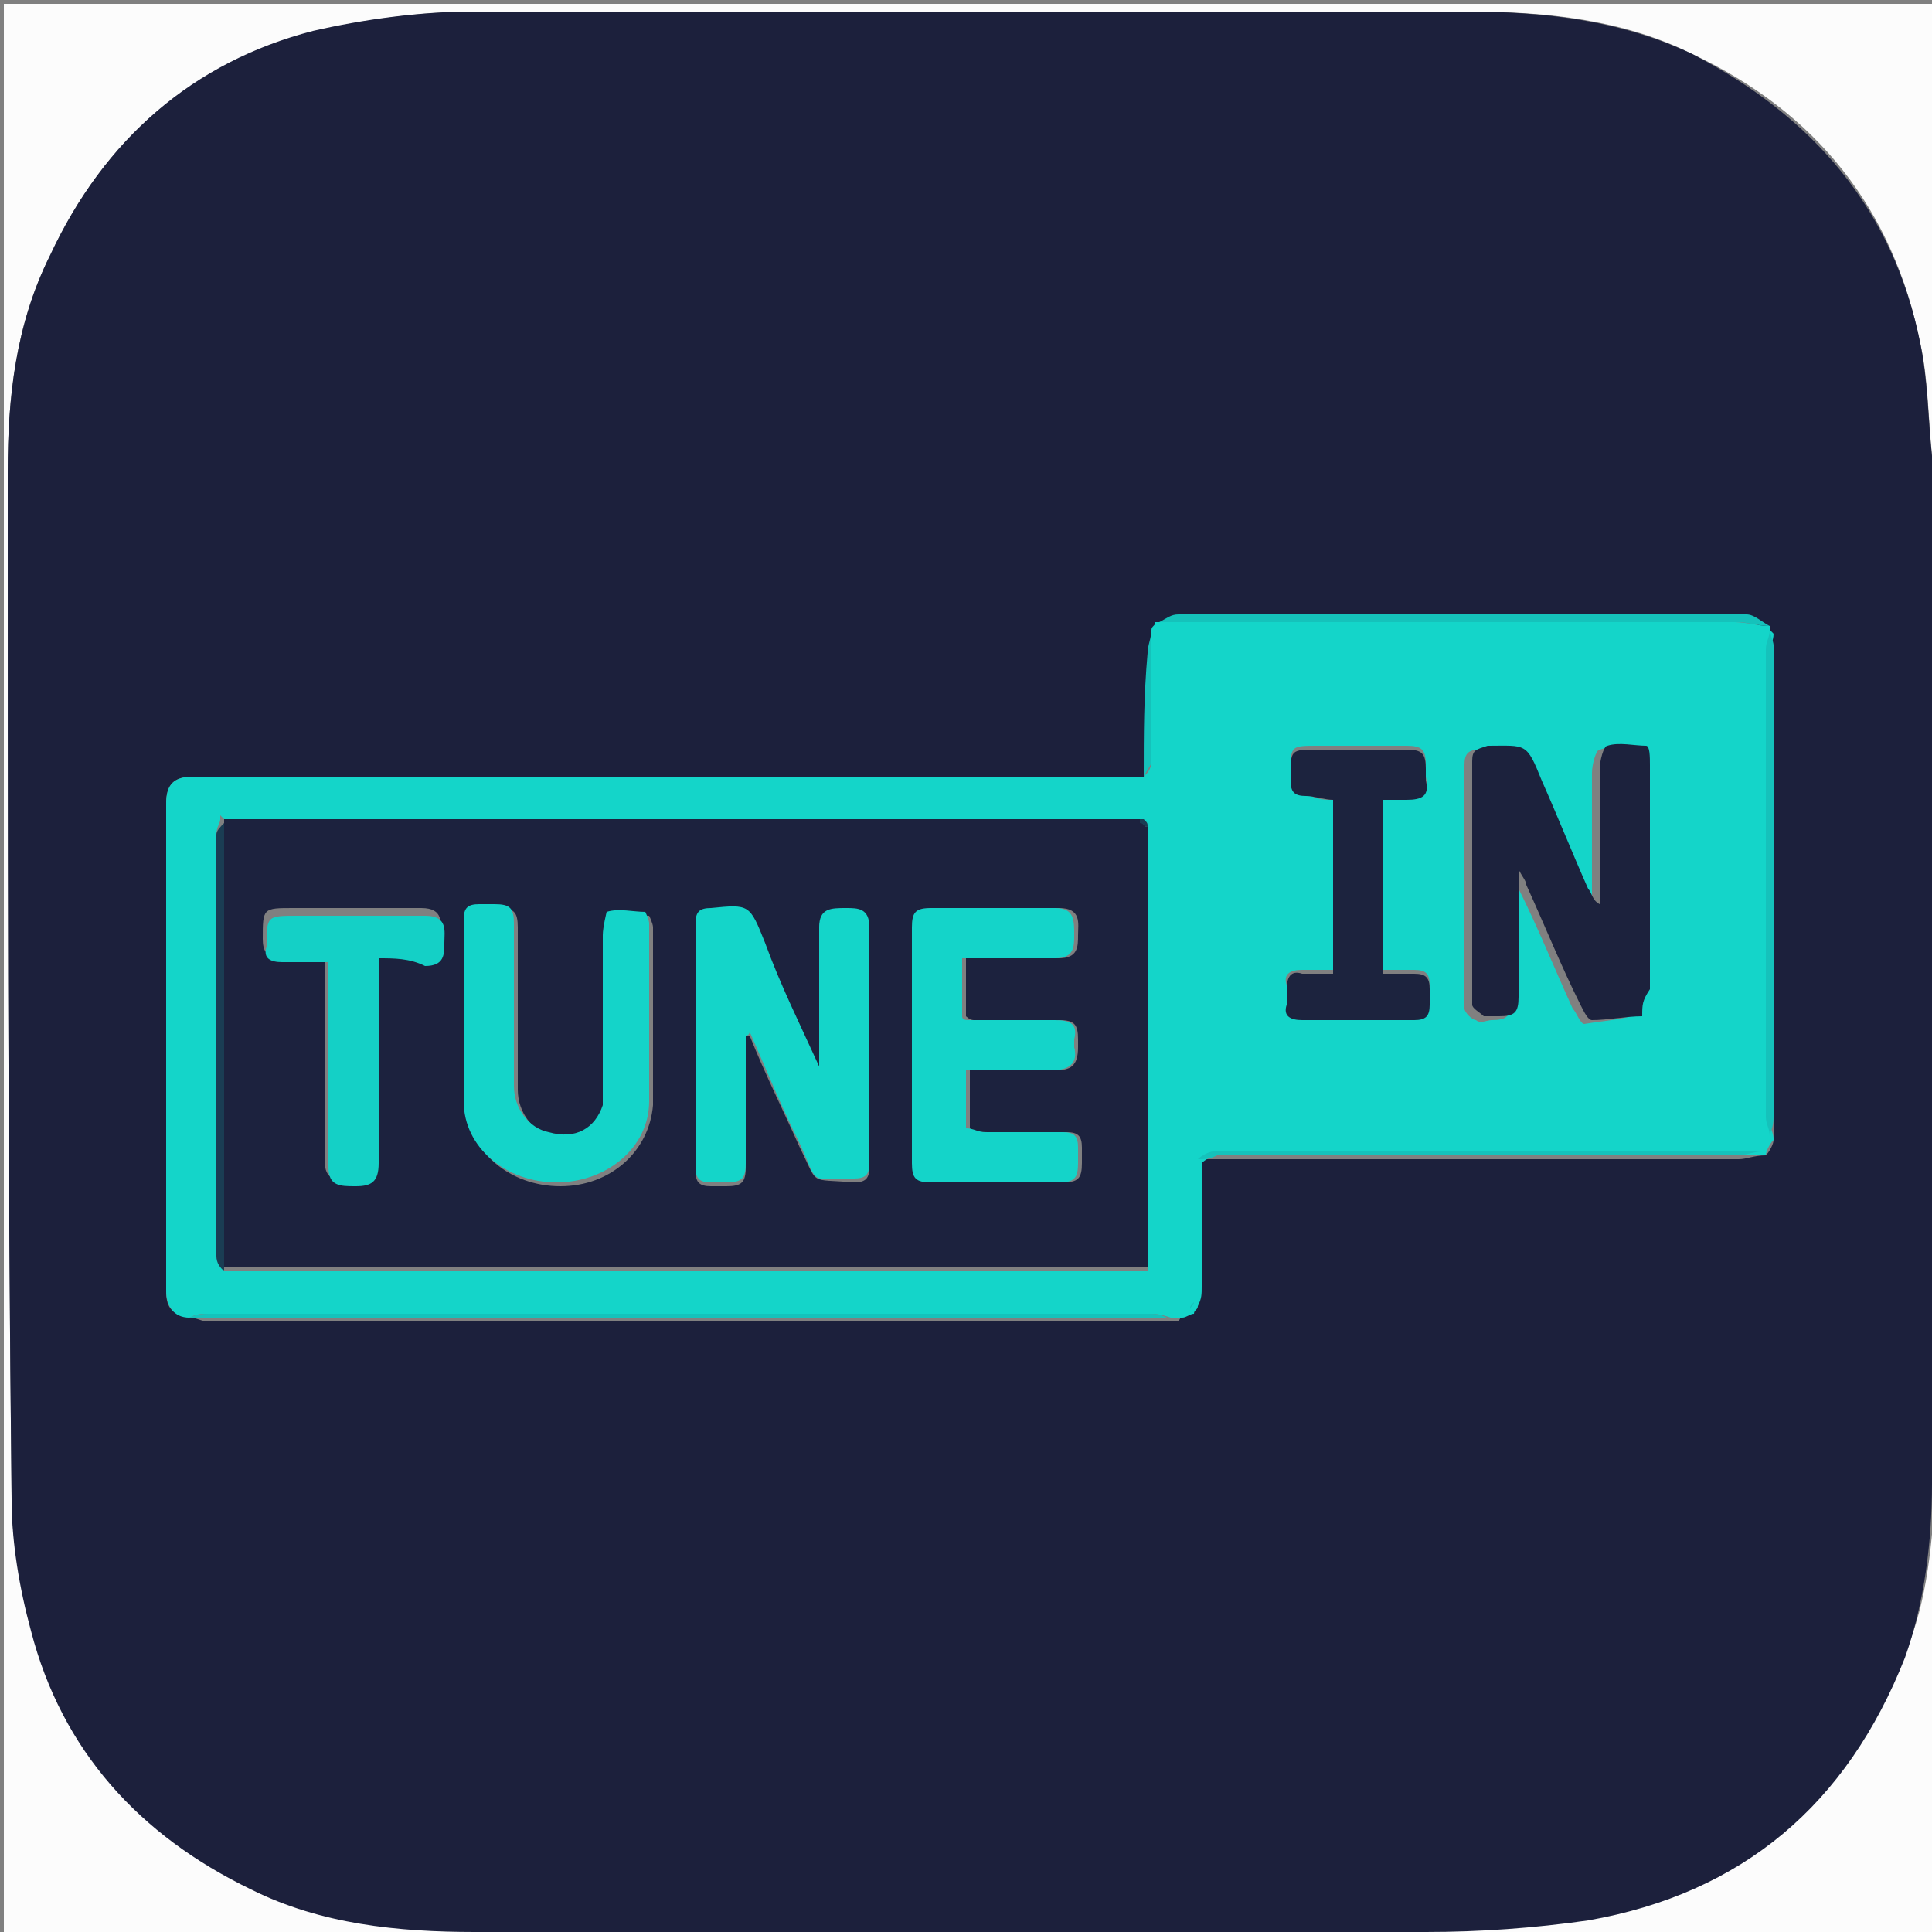 <?xml version="1.0" encoding="utf-8"?>
<!-- Generator: Adobe Illustrator 23.0.4, SVG Export Plug-In . SVG Version: 6.00 Build 0)  -->
<svg version="1.1" id="Layer_1" xmlns="http://www.w3.org/2000/svg" xmlns:xlink="http://www.w3.org/1999/xlink" x="0px" y="0px"
	 viewBox="0 0 50 50" style="enable-background:new 0 0 50 50;" xml:space="preserve">
<rect x="0" y="0" width="50" height="50" fill="#808080" stroke="none"/>
<style type="text/css">
	.st0{fill:#FCFCFC;}
	.st1{fill:#5E4153;}
	.st2{fill:#1C203C;}
	.st3{fill:#14D5C9;}
	.st4{fill:#15C2BB;}
	.st5{fill:#1C223E;}
	.st6{fill:#1C223D;}
	.st7{fill:#1C233E;}
	.st8{fill:#1A3D53;}
	.st9{fill:#13E7D8;}
	.st10{fill:#1D1130;}
	.st11{fill:#13E6D6;}
	.st12{fill:#14D4C9;}
	.st13{fill:#14D0C6;}
	.st14{fill:#1D0D2E;}
</style>
<g>
	<path class="st0" d="M50.1,38.4c0,3.9,0,7.8,0,11.7c-16.7,0-33.3,0-50,0c0-16.7,0-33.3,0-50c16.7,0,33.3,0,50,0c0,3.9,0,7.8,0,11.7
		c0,0-0.1,0-0.1,0c-0.1-1-0.1-2-0.3-2.9C49,5.4,47,2.9,43.8,1.4C42,0.5,40,0.3,38,0.3c-8.6,0-17.1,0-25.7,0c-1.4,0-2.8,0.2-4.1,0.5
		C5,1.6,2.7,3.6,1.3,6.6c-0.9,1.8-1.1,3.7-1.1,5.6c0,8.8,0,17.7,0.1,26.5c0,1.1,0.2,2.3,0.5,3.4c0.8,3.1,2.8,5.3,5.7,6.7
		c1.8,0.9,3.8,1.1,5.8,1.1c8.2,0,16.4,0,24.6,0c1.4,0,2.8-0.1,4.2-0.3c4-0.7,6.8-3,8.2-6.8C49.9,41.4,50,39.9,50.1,38.4
		C50,38.4,50.1,38.4,50.1,38.4z"/>
	<path class="st1" d="M50.1,38.4C50.1,38.4,50,38.4,50.1,38.4C50,38.3,50,38.1,50,38c0-8.7,0-17.5,0-26.2c0,0,0.1,0,0.1,0
		C50.1,20.7,50.1,29.5,50.1,38.4z"/>
	<path class="st2" d="M50,11.8c0,8.7,0,17.5,0,26.2c0,0.1,0,0.3,0,0.4c0,1.5-0.2,3.1-0.7,4.5c-1.5,3.8-4.2,6.1-8.2,6.8
		c-1.4,0.2-2.8,0.3-4.2,0.3c-8.2,0-16.4,0-24.6,0c-2,0-4-0.2-5.8-1.1c-2.9-1.4-4.9-3.6-5.7-6.7c-0.3-1.1-0.5-2.3-0.5-3.4
		C0.2,29.9,0.2,21,0.2,12.2c0-1.9,0.2-3.8,1.1-5.6c1.4-3,3.7-5,6.8-5.8c1.3-0.3,2.8-0.5,4.1-0.5c8.6,0,17.1,0,25.7,0
		c2,0,4,0.2,5.9,1.1c3.1,1.6,5.2,4,5.9,7.5C49.9,9.9,49.9,10.9,50,11.8z M30.8,33.9c0-0.1,0.1-0.1,0.1-0.2c0-0.2,0.1-0.3,0.1-0.5
		c0-1.1,0-2.1,0-3.2c0.2,0,0.4,0,0.6,0c4.5,0,8.9,0,13.4,0c0.2,0,0.4-0.1,0.7-0.1c0.1-0.1,0.2-0.3,0.2-0.4c0-0.1,0-0.3,0-0.4
		c0-4.1,0-8.2,0-12.2c0-0.1,0-0.3-0.1-0.4c0-0.1,0-0.1-0.1-0.2c-0.2-0.1-0.4-0.3-0.6-0.3c-4.9,0-9.8,0-14.7,0
		c-0.2,0-0.3,0.1-0.5,0.2l0,0c0,0.1-0.1,0.1-0.1,0.2l0,0c0,0.2-0.1,0.4-0.1,0.5c0,1.1,0,2.1-0.1,3.2c-8.2,0-16.4,0-24.6,0
		c-0.5,0-0.7,0.2-0.7,0.7c0,4.2,0,8.4,0,12.6c0,0.4,0.1,0.6,0.6,0.7c0.2,0,0.3,0.1,0.5,0.1c8.1,0,16.2,0,24.3,0c0.2,0,0.3,0,0.5,0
		c0.1,0,0.2,0,0.3,0C30.6,34,30.7,33.9,30.8,33.9L30.8,33.9z"/>
	<path class="st3" d="M45.8,16.2c0,0.1,0,0.1,0.1,0.2c0,0.2-0.1,0.3-0.1,0.5c0,4,0,8,0,12.1c0,0.2,0.1,0.3,0.1,0.5
		c-0.1,0.1-0.2,0.3-0.2,0.4c-4.7,0-9.5,0-14.2,0c-0.1,0-0.3,0.1-0.4,0.2c0,1.1,0,2.1,0,3.2c0,0.2,0,0.3-0.1,0.5
		c0,0.1-0.1,0.1-0.1,0.2c0,0,0,0,0,0c-0.1,0-0.2,0.1-0.3,0.1c-0.1,0-0.2,0-0.3,0C30,34,29.9,34,29.7,34c-8.1,0-16.2,0-24.3,0
		c-0.2,0-0.3,0-0.5,0.1c-0.4,0-0.6-0.3-0.6-0.7c0-4.2,0-8.4,0-12.6c0-0.5,0.2-0.7,0.7-0.7c8.2,0,16.4,0,24.6,0
		c0.1-0.1,0.2-0.2,0.2-0.4c0-1.1,0-2.3,0-3.4c0,0,0,0,0,0c0-0.1,0.1-0.1,0.1-0.2c0,0,0,0,0,0c5,0,10,0,15,0
		C45.2,16.1,45.5,16.2,45.8,16.2z M29.5,21.2C29.5,21.2,29.5,21.3,29.5,21.2c-4.9,0.1-9.7,0.1-14.5,0.1c-3.1,0-6.2,0-9.2,0
		c0,0,0,0,0-0.1c0,0,0,0-0.1-0.1c0,0,0,0.1,0,0.1c0,0.1-0.1,0.2-0.1,0.4c0,3.6,0,7.2,0,10.9c0,0.1,0.1,0.2,0.2,0.4
		c0.1,0,0.1,0,0.2,0c7.8,0,15.6,0,23.3,0c0.1,0,0.2,0,0.4,0c0-0.1,0-0.1,0-0.2c0-3.7,0-7.5,0-11.2c0-0.1,0-0.1-0.1-0.2
		C29.6,21.2,29.6,21.2,29.5,21.2z M34.5,20.7C34.5,20.8,34.5,20.8,34.5,20.7c0,1.5,0,3,0,4.4c-0.3,0-0.6,0-0.8,0
		c-0.3,0-0.5,0.1-0.4,0.4c0,0.1,0,0.3,0,0.4c0,0.3,0.1,0.4,0.4,0.4c1,0,1.9,0,2.9,0c0.3,0,0.4-0.1,0.4-0.4c0-0.1,0-0.3,0-0.4
		c0-0.3-0.1-0.4-0.4-0.4c-0.3,0-0.5,0-0.8,0c0-1.6,0-3,0-4.5c0.2,0,0.4,0,0.6,0c0.4,0,0.6-0.1,0.5-0.5c0-0.1,0-0.2,0-0.3
		c0-0.4-0.1-0.5-0.5-0.5c-0.8,0-1.5,0-2.3,0c-0.7,0-0.7,0-0.7,0.7c0,0,0,0.1,0,0.1c0,0.3,0.1,0.4,0.4,0.4
		C34,20.7,34.3,20.7,34.5,20.7z M42.5,26.2c0-0.2,0-0.3,0-0.5c0-1.9,0-3.9,0-5.8c0-0.2-0.1-0.4-0.1-0.5c-0.3-0.1-0.7-0.1-1,0
		c-0.1,0-0.2,0.4-0.2,0.6c0,1.2,0,2.3,0,3.5c-0.1-0.1-0.2-0.2-0.3-0.4c-0.4-0.9-0.8-1.9-1.2-2.8c-0.4-0.9-0.4-0.9-1.4-0.9
		c-0.3,0-0.4,0.1-0.4,0.4c0,2.1,0,4.2,0,6.3c0,0.1,0.2,0.3,0.3,0.3c0.1,0.1,0.3,0,0.4,0c0.4,0,0.5-0.1,0.5-0.5c0-1,0-2,0-2.9
		c0-0.1,0-0.2,0-0.4c0.1,0.2,0.2,0.3,0.2,0.4c0.5,1,0.9,2,1.4,3.1c0.1,0.1,0.2,0.4,0.3,0.4C41.6,26.4,42,26.4,42.5,26.2
		C42.5,26.3,42.5,26.3,42.5,26.2z"/>
	<path class="st4" d="M4.9,34.1C5.1,34,5.3,34,5.4,34c8.1,0,16.2,0,24.3,0c0.2,0,0.3,0,0.5,0.1c-0.2,0-0.3,0-0.5,0
		c-8.1,0-16.2,0-24.3,0C5.3,34.1,5.1,34.1,4.9,34.1z"/>
	<path class="st4" d="M45.8,16.2c-0.3,0-0.6-0.1-0.8-0.1c-5,0-10,0-15,0c0.2-0.1,0.3-0.2,0.5-0.2c4.9,0,9.8,0,14.7,0
		C45.4,15.9,45.6,16.1,45.8,16.2z"/>
	<path class="st4" d="M31,30c0.1-0.1,0.3-0.2,0.4-0.2c4.7,0,9.5,0,14.2,0c-0.2,0-0.4,0.1-0.7,0.1c-4.5,0-8.9,0-13.4,0
		C31.3,30,31.2,30,31,30z"/>
	<path class="st4" d="M45.8,29.4c0-0.2-0.1-0.3-0.1-0.5c0-4,0-8,0-12.1c0-0.2,0.1-0.3,0.1-0.5c0,0.1,0.1,0.3,0.1,0.4
		c0,4.1,0,8.2,0,12.2C45.9,29.2,45.8,29.3,45.8,29.4z"/>
	<path class="st4" d="M29.8,16.3c0,1.1,0,2.3,0,3.4c0,0.1-0.1,0.2-0.2,0.4c0-1.1,0-2.1,0.1-3.2C29.7,16.7,29.8,16.5,29.8,16.3z"/>
	<path class="st4" d="M30.5,34c0.1,0,0.2-0.1,0.3-0.1C30.7,33.9,30.6,34,30.5,34z"/>
	<path class="st4" d="M29.9,16.1c0,0.1-0.1,0.1-0.1,0.2C29.8,16.2,29.9,16.2,29.9,16.1z"/>
	<path class="st4" d="M30.8,33.9c0-0.1,0.1-0.1,0.1-0.2C30.8,33.8,30.8,33.8,30.8,33.9z"/>
	<path class="st5" d="M29.7,21.4c0,3.7,0,7.5,0,11.2c0,0.1,0,0.1,0,0.2c-0.1,0-0.3,0-0.4,0c-7.8,0-15.6,0-23.3,0c-0.1,0-0.1,0-0.2,0
		c0-3.9,0-7.7,0-11.6c3.1,0,6.2,0,9.2,0c4.8,0,9.7,0,14.5,0C29.6,21.3,29.6,21.4,29.7,21.4z M15.6,28.7c-0.3,0.6-0.7,0.8-1.3,0.7
		c-0.5-0.1-0.9-0.6-0.9-1.2c0-1.4,0-2.8,0-4.2c0-0.4-0.1-0.5-0.5-0.5c-0.1,0-0.3,0-0.4,0c-0.3,0-0.4,0.1-0.4,0.4c0,1.6,0,3.1,0,4.7
		c0,1.2,1.1,2.1,2.4,2.1c1.3,0,2.3-0.9,2.4-2.1c0-1.5,0-3.1,0-4.6c0-0.1-0.1-0.3-0.1-0.3c-0.3,0-0.7-0.1-1,0c-0.1,0-0.1,0.4-0.1,0.6
		C15.7,25.7,15.7,27.1,15.6,28.7C15.6,28.6,15.6,28.7,15.6,28.7z M25.3,26.4c0,0-0.1,0-0.1,0c-0.1,0-0.2-0.1-0.2-0.1
		c0-0.5,0-0.9,0-1.5c0.8,0,1.6,0,2.4,0c0.5,0,0.5-0.3,0.5-0.6c0-0.3,0.1-0.7-0.5-0.7c-1.1,0-2.1,0-3.2,0c-0.4,0-0.5,0.1-0.5,0.5
		c0,2,0,4.1,0,6.1c0,0.3,0.1,0.5,0.5,0.5c1.1,0,2.2,0,3.3,0c0.4,0,0.5-0.1,0.5-0.5c0-0.1,0-0.3,0-0.4c0-0.3-0.1-0.4-0.4-0.4
		c-0.7,0-1.3,0-2,0c-0.2,0-0.4,0-0.5-0.1c0-0.5,0-1,0-1.5c0.8,0,1.5,0,2.2,0c0.4,0,0.6-0.1,0.6-0.6c0-0.1,0-0.1,0-0.2
		c0-0.4-0.1-0.5-0.5-0.5C26.6,26.5,26,26.4,25.3,26.4z M19.3,26.8c0,0,0.1,0,0.1,0c0.4,1,0.9,2,1.3,2.9c0.5,1,0.2,0.8,1.4,0.9
		c0.3,0,0.4-0.1,0.4-0.4c0-2,0-4.1,0-6.1c0-0.5-0.3-0.5-0.6-0.5c-0.3,0-0.7-0.1-0.7,0.5c0,1.1,0,2.2,0,3.3c0,0.1,0,0.2,0,0.3
		c-0.5-1.1-1-2.1-1.4-3.2c-0.4-0.9-0.4-0.9-1.4-0.9c0,0,0,0,0,0c-0.3,0-0.4,0.1-0.4,0.4c0,2.1,0,4.2,0,6.3c0,0.3,0.1,0.4,0.4,0.4
		c0.1,0,0.3,0,0.4,0c0.4,0,0.5-0.1,0.5-0.5C19.3,29,19.3,27.9,19.3,26.8z M9.8,24.8c0.4,0,0.8,0,1.1,0c0.5,0,0.5-0.2,0.5-0.6
		c0-0.3,0.1-0.7-0.5-0.7c-1.1,0-2.2,0-3.3,0c-0.8,0-0.8,0-0.8,0.8c0,0,0,0,0,0c0,0.3,0.1,0.5,0.4,0.4c0.4,0,0.8,0,1.2,0
		c0,0.2,0,0.4,0,0.6c0,1.6,0,3.1,0,4.7c0,0.6,0.3,0.5,0.7,0.5c0.4,0,0.6-0.1,0.6-0.6c0-1.6,0-3.1,0-4.7C9.8,25.2,9.8,25,9.8,24.8z"
		/>
	<path class="st6" d="M42.5,26.3c-0.4,0-0.9,0.1-1.3,0.1c-0.1,0-0.2-0.2-0.3-0.4c-0.5-1-0.9-2-1.4-3.1c0-0.1-0.1-0.2-0.2-0.4
		c0,0.2,0,0.3,0,0.4c0,1,0,2,0,2.9c0,0.4-0.1,0.5-0.5,0.5c-0.1,0-0.3,0-0.4,0c-0.1-0.1-0.3-0.2-0.3-0.3c0-2.1,0-4.2,0-6.3
		c0-0.3,0.1-0.3,0.4-0.4c1,0,1-0.1,1.4,0.9c0.4,0.9,0.8,1.9,1.2,2.8c0.1,0.1,0.1,0.3,0.3,0.4c0-1.2,0-2.3,0-3.5
		c0-0.2,0.1-0.6,0.2-0.6c0.3-0.1,0.7,0,1,0c0.1,0,0.1,0.3,0.1,0.5c0,1.9,0,3.9,0,5.8C42.5,25.9,42.5,26,42.5,26.3
		C42.5,26.3,42.5,26.3,42.5,26.3z"/>
	<path class="st7" d="M34.5,20.7c-0.2,0-0.5-0.1-0.7-0.1c-0.3,0-0.4-0.1-0.4-0.4c0,0,0-0.1,0-0.1c0-0.7,0-0.7,0.7-0.7
		c0.8,0,1.5,0,2.3,0c0.4,0,0.5,0.1,0.5,0.5c0,0.1,0,0.2,0,0.3c0.1,0.4-0.1,0.5-0.5,0.5c-0.2,0-0.3,0-0.6,0c0,1.5,0,3,0,4.5
		c0.2,0,0.5,0,0.8,0c0.3,0,0.4,0.1,0.4,0.4c0,0.1,0,0.3,0,0.4c0,0.3-0.1,0.4-0.4,0.4c-1,0-1.9,0-2.9,0c-0.3,0-0.5-0.1-0.4-0.4
		c0-0.1,0-0.3,0-0.4c0-0.3,0.1-0.5,0.4-0.4c0.2,0,0.5,0,0.8,0C34.5,23.7,34.5,22.3,34.5,20.7C34.5,20.8,34.5,20.8,34.5,20.7z"/>
	<path class="st8" d="M5.8,21.3c0,3.9,0,7.7,0,11.6c-0.1-0.1-0.2-0.2-0.2-0.4c0-3.6,0-7.2,0-10.9C5.6,21.5,5.7,21.4,5.8,21.3
		C5.7,21.2,5.7,21.2,5.8,21.3C5.8,21.2,5.8,21.3,5.8,21.3z"/>
	<path class="st8" d="M29.7,21.4c-0.1,0-0.1-0.1-0.2-0.1c0,0,0,0,0-0.1c0,0,0.1,0,0.1,0C29.7,21.3,29.7,21.3,29.7,21.4z"/>
	<path class="st9" d="M5.8,21.2C5.7,21.2,5.7,21.2,5.8,21.2C5.7,21.2,5.7,21.2,5.8,21.2C5.7,21.2,5.8,21.2,5.8,21.2z"/>
	<path class="st10" d="M34.5,20.7C34.5,20.8,34.5,20.8,34.5,20.7C34.5,20.8,34.5,20.8,34.5,20.7z"/>
	<path class="st9" d="M29.6,21.2c0,0-0.1,0-0.1,0C29.6,21.2,29.6,21.2,29.6,21.2z"/>
	<path class="st11" d="M42.5,26.3C42.5,26.3,42.5,26.3,42.5,26.3C42.5,26.3,42.5,26.3,42.5,26.3z"/>
	<path class="st3" d="M19.3,26.8c0,1.1,0,2.2,0,3.3c0,0.4-0.1,0.5-0.5,0.5c-0.1,0-0.3,0-0.4,0c-0.3,0-0.4-0.1-0.4-0.4
		c0-2.1,0-4.2,0-6.3c0-0.3,0.1-0.4,0.4-0.4c0,0,0,0,0,0c1-0.1,1-0.1,1.4,0.9c0.4,1.1,0.9,2.1,1.4,3.2c0-0.1,0-0.2,0-0.3
		c0-1.1,0-2.2,0-3.3c0-0.5,0.3-0.5,0.7-0.5c0.3,0,0.6,0,0.6,0.5c0,2,0,4.1,0,6.1c0,0.3-0.1,0.4-0.4,0.4c-1.2,0-0.9,0.2-1.4-0.9
		c-0.5-1-0.9-2-1.3-2.9C19.4,26.8,19.3,26.8,19.3,26.8z"/>
	<path class="st12" d="M25.3,26.4c0.7,0,1.4,0,2,0c0.4,0,0.6,0.1,0.5,0.5c0,0.1,0,0.1,0,0.2c0.1,0.4-0.1,0.6-0.6,0.6
		c-0.7,0-1.5,0-2.2,0c0,0.5,0,1,0,1.5c0.2,0,0.3,0.1,0.5,0.1c0.7,0,1.3,0,2,0c0.3,0,0.4,0.1,0.4,0.4c0,0.1,0,0.3,0,0.4
		c0,0.4-0.1,0.5-0.5,0.5c-1.1,0-2.2,0-3.3,0c-0.4,0-0.5-0.1-0.5-0.5c0-2,0-4.1,0-6.1c0-0.4,0.1-0.5,0.5-0.5c1.1,0,2.1,0,3.2,0
		c0.5,0,0.5,0.3,0.5,0.7c0,0.3,0,0.6-0.5,0.6c-0.8,0-1.6,0-2.4,0c0,0.5,0,1,0,1.5c0,0.1,0.1,0.1,0.2,0.1
		C25.2,26.4,25.3,26.4,25.3,26.4z"/>
	<path class="st12" d="M15.6,28.6c0-1.5,0-2.9,0-4.4c0-0.2,0.1-0.6,0.1-0.6c0.3-0.1,0.7,0,1,0c0,0,0.1,0.2,0.1,0.3
		c0,1.5,0,3.1,0,4.6c0,1.2-1.1,2.1-2.4,2.1c-1.3,0-2.4-0.9-2.4-2.1c0-1.6,0-3.1,0-4.7c0-0.3,0.1-0.4,0.4-0.4c0.1,0,0.3,0,0.4,0
		c0.4,0,0.5,0.1,0.5,0.5c0,1.4,0,2.8,0,4.2c0,0.6,0.4,1.1,0.9,1.2C14.9,29.5,15.4,29.2,15.6,28.6C15.6,28.7,15.6,28.6,15.6,28.6z"/>
	<path class="st13" d="M9.8,24.8c0,0.2,0,0.4,0,0.6c0,1.6,0,3.1,0,4.7c0,0.5-0.2,0.6-0.6,0.6c-0.4,0-0.7,0-0.7-0.5
		c0-1.6,0-3.1,0-4.7c0-0.2,0-0.3,0-0.6c-0.4,0-0.8,0-1.2,0c-0.3,0-0.5-0.1-0.4-0.4c0,0,0,0,0,0c0-0.8,0-0.8,0.8-0.8
		c1.1,0,2.2,0,3.3,0c0.6,0,0.5,0.4,0.5,0.7c0,0.3,0,0.6-0.5,0.6C10.6,24.8,10.2,24.8,9.8,24.8z"/>
	<path class="st14" d="M25.3,26.4c0,0-0.1,0-0.1,0C25.2,26.4,25.3,26.4,25.3,26.4z"/>
	<path class="st10" d="M15.6,28.6C15.6,28.6,15.6,28.7,15.6,28.6C15.6,28.7,15.6,28.6,15.6,28.6z"/>
</g>
</svg>

